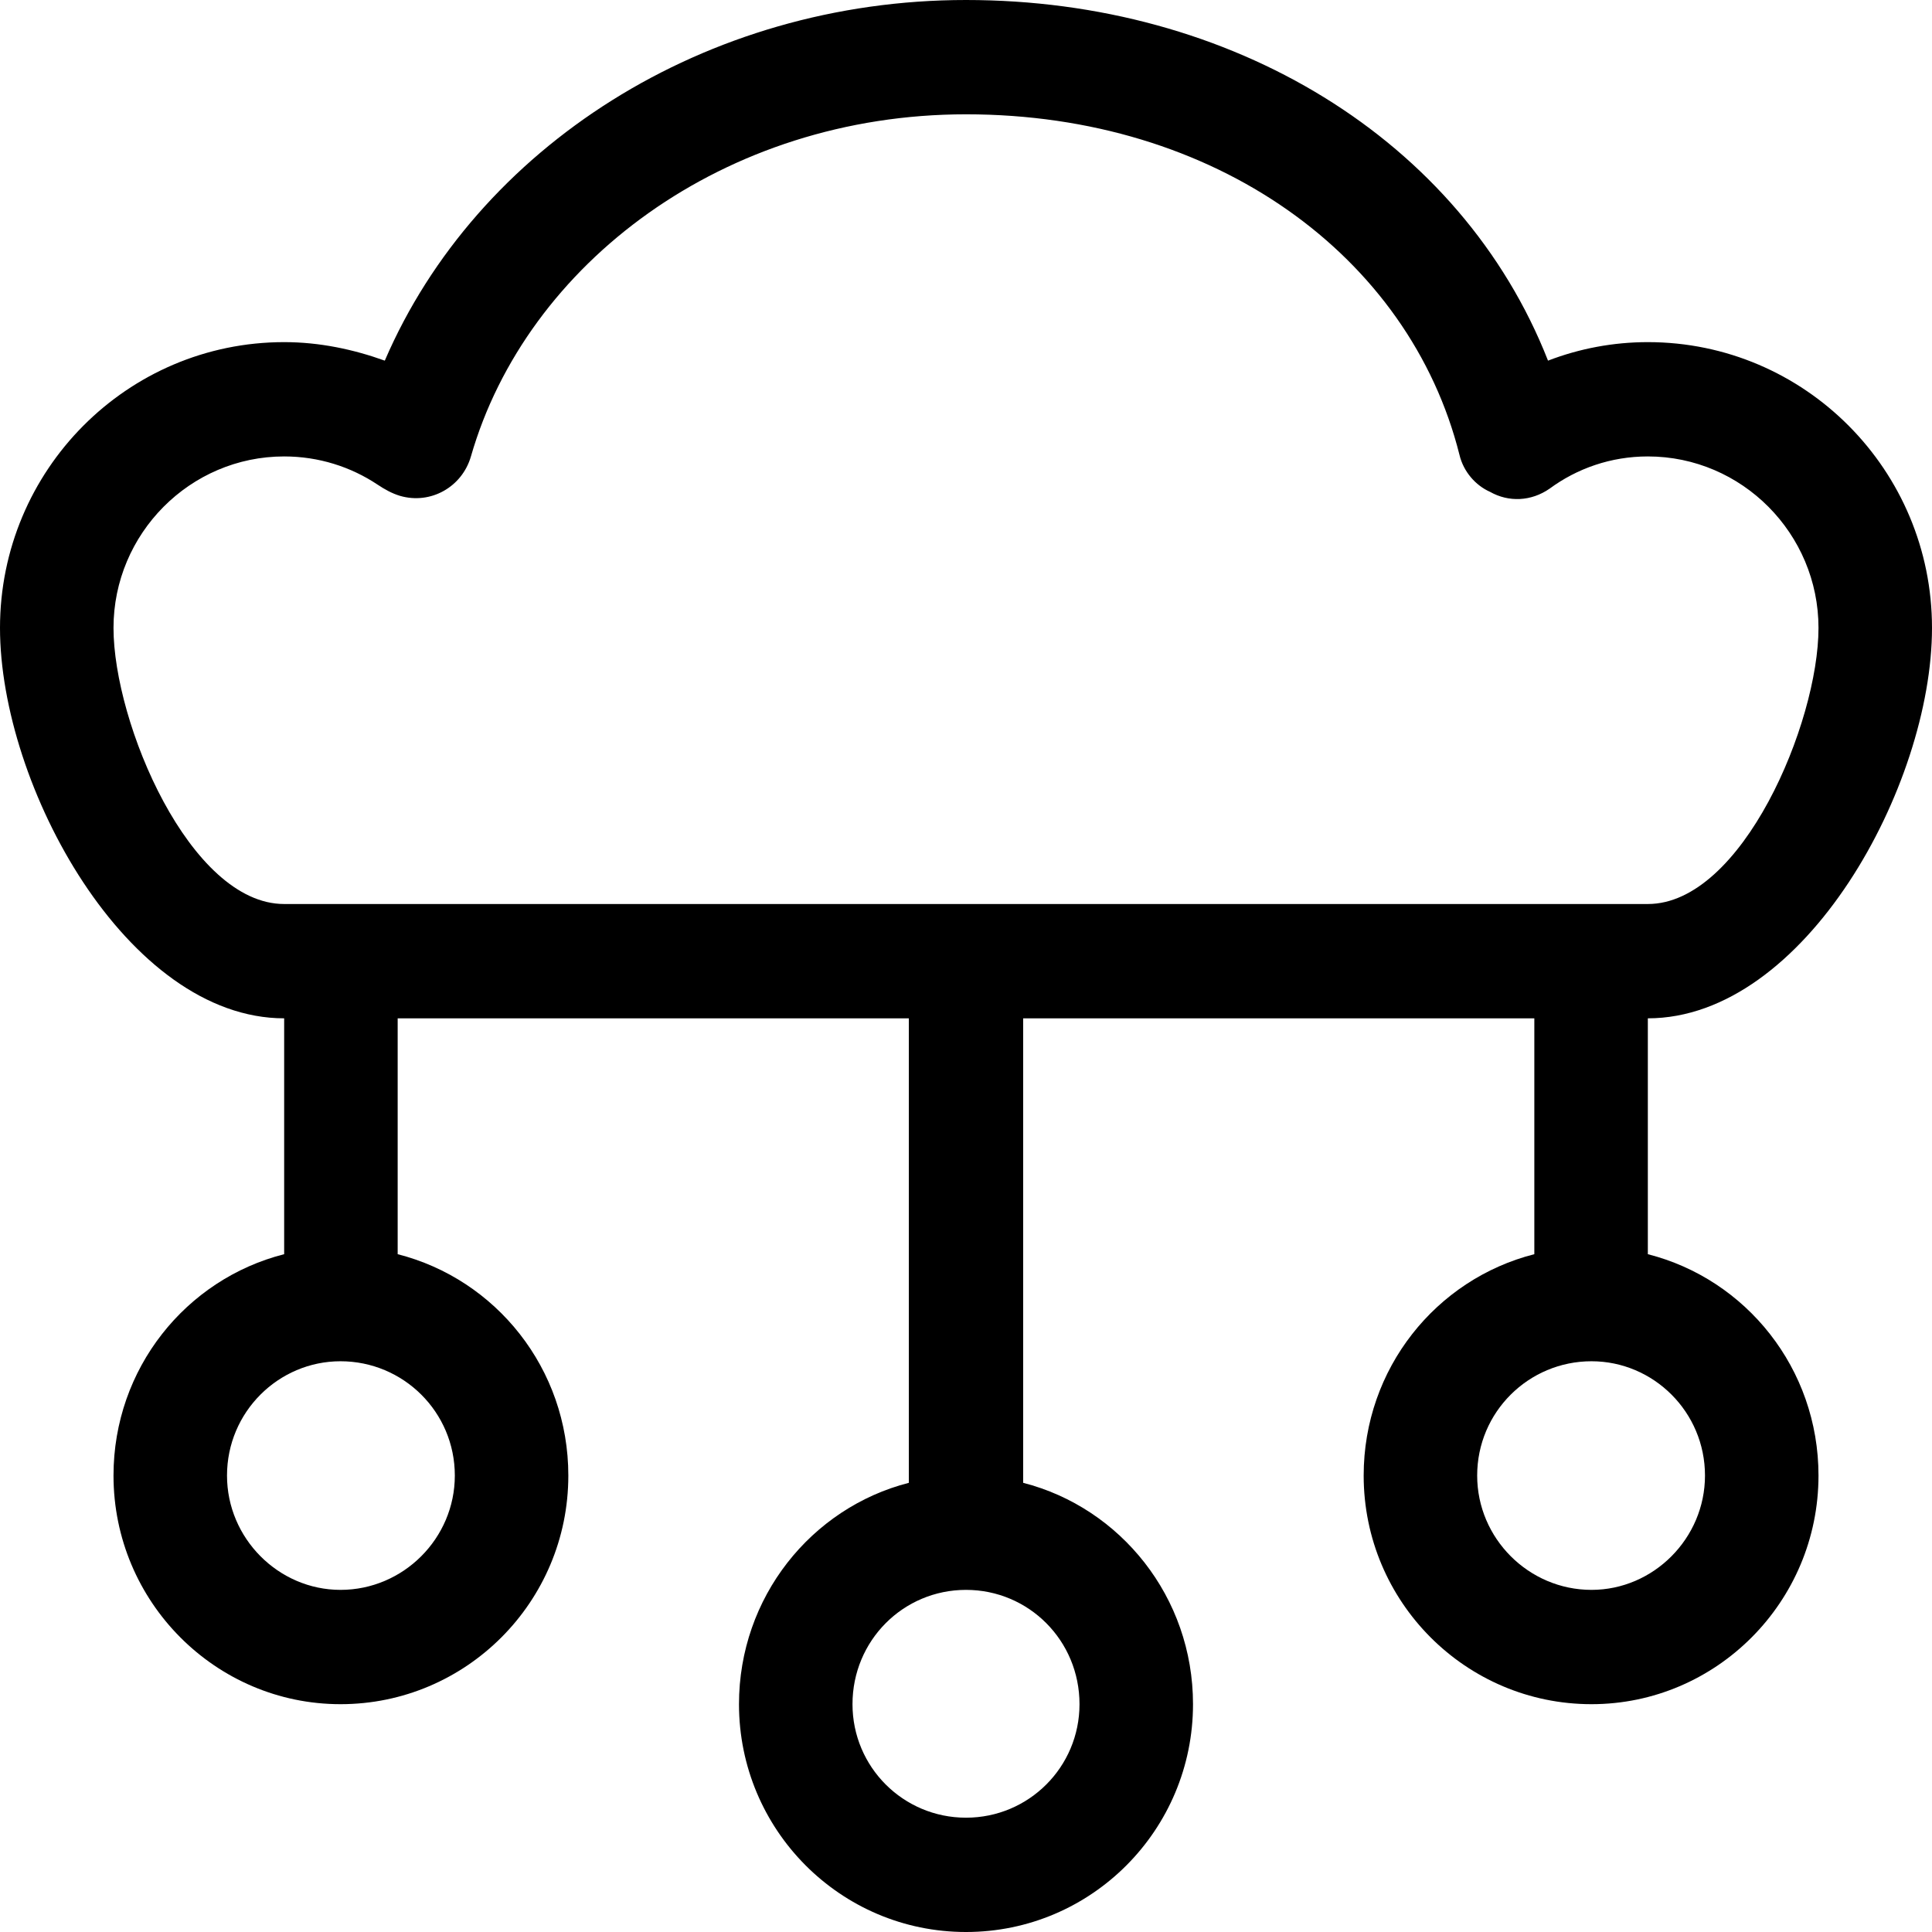 <svg fill-rule="evenodd" clip-rule="evenodd" viewBox="0 0 24 24"><path d="M4.78 4.48c1.14,-2.65 3.98,-4.48 7.22,-4.48 3.3,0 6.15,1.73 7.23,4.48 0.39,-0.15 0.81,-0.23 1.24,-0.23 1.95,0 3.53,1.59 3.53,3.55 0,1.96 -1.58,4.85 -3.53,4.85l0 2.93c1.22,0.31 2.12,1.42 2.12,2.75 0,1.57 -1.27,2.84 -2.82,2.84 -1.56,0 -2.83,-1.27 -2.83,-2.84 0,-1.33 0.9,-2.44 2.12,-2.75l0 -2.93 -6.35 0 0 5.77c1.21,0.31 2.11,1.42 2.11,2.75 0,1.56 -1.26,2.83 -2.82,2.83 -1.56,0 -2.82,-1.27 -2.82,-2.83 0,-1.33 0.9,-2.44 2.11,-2.75l0 -5.77 -6.35 0 0 2.93c1.22,0.31 2.12,1.42 2.12,2.75 0,1.57 -1.27,2.84 -2.83,2.84 -1.55,0 -2.82,-1.27 -2.82,-2.84 0,-1.33 0.9,-2.44 2.12,-2.75l0 -2.93c-1.95,0 -3.53,-2.89 -3.53,-4.85 0,-1.96 1.58,-3.55 3.53,-3.55 0.44,0 0.86,0.09 1.25,0.23zm1.07 1.19c0.69,-2.4 3.15,-4.25 6.15,-4.25 3.1,0 5.51,1.76 6.13,4.23 0.05,0.21 0.2,0.38 0.38,0.46 0.23,0.13 0.51,0.12 0.74,-0.04 0.34,-0.25 0.76,-0.4 1.22,-0.4 1.17,0 2.12,0.96 2.12,2.13 0,1.18 -0.95,3.43 -2.12,3.43l-16.94 0c-1.17,0 -2.12,-2.25 -2.12,-3.43 0,-1.17 0.95,-2.13 2.12,-2.13 0.43,0 0.83,0.13 1.16,0.35 0.09,0.06 0.18,0.11 0.28,0.14 0.38,0.11 0.77,-0.11 0.88,-0.49zm-3.03 12.66c0,-0.79 0.64,-1.42 1.41,-1.42 0.78,0 1.42,0.63 1.42,1.42 0,0.78 -0.64,1.42 -1.42,1.42 -0.77,0 -1.41,-0.64 -1.41,-1.42zm15.53 0c0,-0.79 0.64,-1.42 1.42,-1.42 0.77,0 1.41,0.63 1.41,1.42 0,0.78 -0.64,1.42 -1.41,1.42 -0.78,0 -1.42,-0.64 -1.42,-1.42zm-6.35 1.42c-0.78,0 -1.41,0.63 -1.41,1.42 0,0.78 0.63,1.41 1.41,1.41 0.78,0 1.41,-0.63 1.41,-1.41 0,-0.79 -0.63,-1.42 -1.41,-1.42z"/></svg>